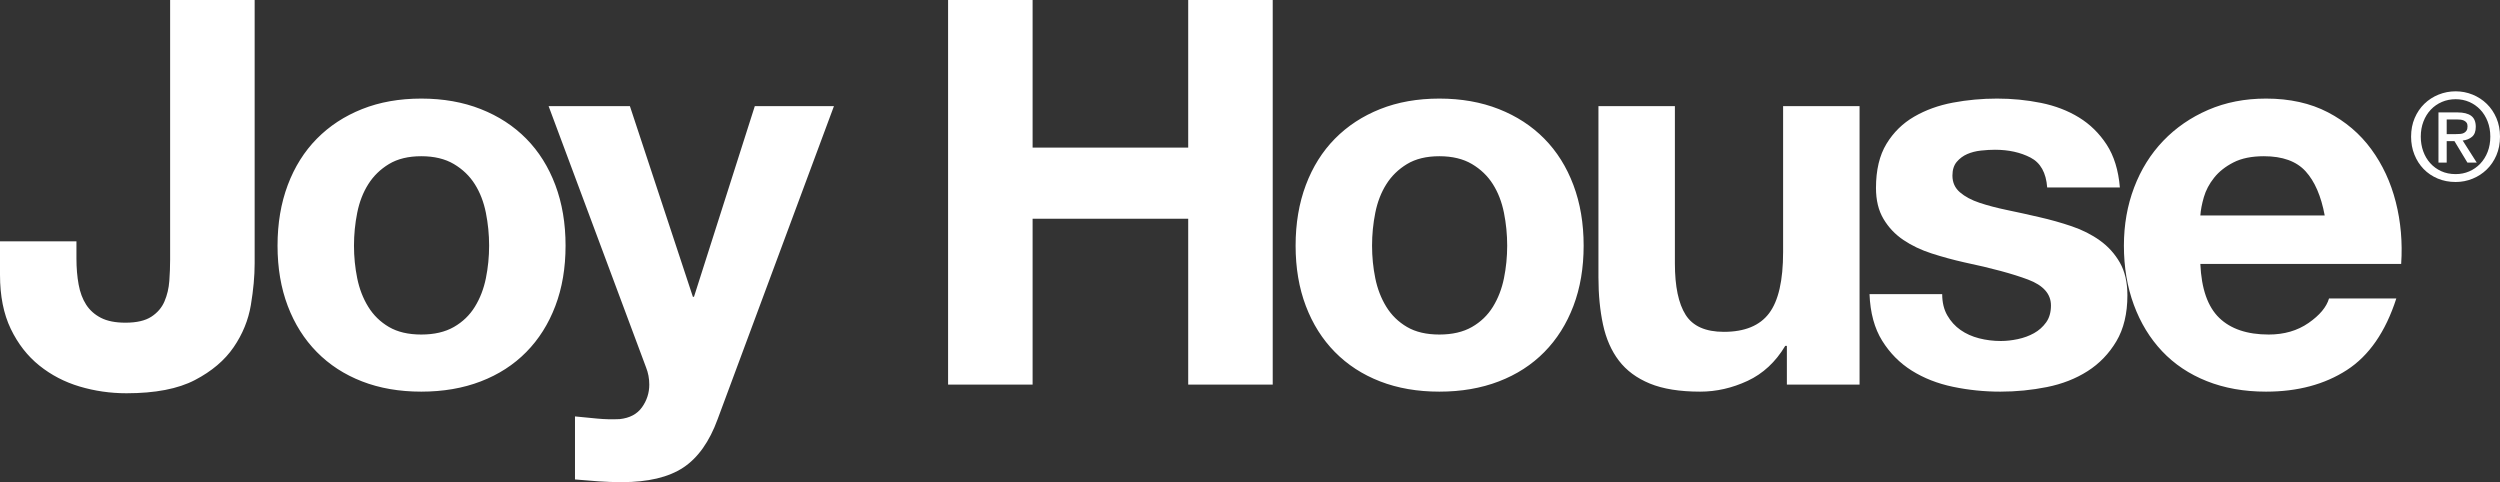<?xml version="1.0" encoding="UTF-8"?>
<svg width="280px" height="54px" viewBox="0 0 280 54" version="1.1" xmlns="http://www.w3.org/2000/svg" xmlns:xlink="http://www.w3.org/1999/xlink">
    <rect x="0" y="0" width="280" height="54" fill="#333333" stroke="none"/>
    <title>Mask</title>
    <g id="Page-1" stroke="none" stroke-width="1" fill="none" fill-rule="evenodd">
        <g id="Mask" fill="#FFFFFF" fill-rule="nonzero">
            <path d="M14.17,44.045 C17.386,44.045 19.939,43.552 21.828,42.566 C23.717,41.581 25.165,40.354 26.169,38.886 C27.174,37.418 27.818,35.839 28.099,34.15 C28.38,32.46 28.521,30.912 28.521,29.504 L28.521,0 L19.054,0 L19.054,29.082 C19.054,29.846 19.024,30.64 18.964,31.465 C18.904,32.289 18.723,33.054 18.421,33.758 C18.12,34.461 17.627,35.035 16.944,35.477 C16.26,35.92 15.296,36.141 14.05,36.141 C12.924,36.141 12.009,35.96 11.306,35.598 C10.602,35.236 10.05,34.743 9.648,34.12 C9.246,33.496 8.964,32.742 8.804,31.857 C8.643,30.972 8.562,30.007 8.562,28.961 L8.562,27.03 L0,27.03 L0,30.771 C0,33.144 0.402,35.165 1.206,36.835 C2.01,38.504 3.075,39.872 4.402,40.937 C5.728,42.003 7.236,42.788 8.924,43.291 C10.613,43.793 12.361,44.045 14.17,44.045 Z M47.183,43.864 C49.636,43.864 51.857,43.482 53.846,42.717 C55.836,41.953 57.535,40.857 58.942,39.429 C60.349,38.001 61.434,36.282 62.198,34.27 C62.962,32.259 63.343,30.007 63.343,27.513 C63.343,25.019 62.962,22.756 62.198,20.725 C61.434,18.694 60.349,16.964 58.942,15.536 C57.535,14.108 55.836,13.002 53.846,12.218 C51.857,11.434 49.636,11.041 47.183,11.041 C44.731,11.041 42.52,11.434 40.551,12.218 C38.581,13.002 36.893,14.108 35.486,15.536 C34.079,16.964 32.993,18.694 32.229,20.725 C31.466,22.756 31.084,25.019 31.084,27.513 C31.084,30.007 31.466,32.259 32.229,34.27 C32.993,36.282 34.079,38.001 35.486,39.429 C36.893,40.857 38.581,41.953 40.551,42.717 C42.52,43.482 44.731,43.864 47.183,43.864 Z M47.183,37.468 C45.736,37.468 44.53,37.187 43.566,36.623 C42.601,36.06 41.827,35.306 41.244,34.361 C40.661,33.416 40.249,32.35 40.008,31.163 C39.767,29.977 39.646,28.76 39.646,27.513 C39.646,26.266 39.767,25.039 40.008,23.832 C40.249,22.626 40.661,21.56 41.244,20.635 C41.827,19.709 42.601,18.955 43.566,18.372 C44.53,17.789 45.736,17.497 47.183,17.497 C48.631,17.497 49.847,17.789 50.832,18.372 C51.816,18.955 52.6,19.709 53.183,20.635 C53.766,21.56 54.178,22.626 54.419,23.832 C54.66,25.039 54.781,26.266 54.781,27.513 C54.781,28.76 54.66,29.977 54.419,31.163 C54.178,32.35 53.766,33.416 53.183,34.361 C52.6,35.306 51.816,36.06 50.832,36.623 C49.847,37.187 48.631,37.468 47.183,37.468 Z M69.645,54 C72.579,54 74.87,53.457 76.519,52.371 C78.167,51.285 79.453,49.475 80.378,46.941 L93.402,11.886 L84.538,11.886 L77.725,33.245 L77.604,33.245 L70.549,11.886 L61.444,11.886 L72.358,41.149 C72.599,41.752 72.72,42.396 72.72,43.079 C72.72,44.004 72.448,44.849 71.906,45.613 C71.363,46.378 70.529,46.82 69.403,46.941 C68.559,46.981 67.715,46.961 66.871,46.88 C66.027,46.8 65.203,46.72 64.399,46.639 L64.399,53.698 C65.283,53.779 66.157,53.849 67.022,53.909 C67.886,53.97 68.76,54 69.645,54 Z M115.652,43.079 L115.652,24.496 L133.079,24.496 L133.079,43.079 L142.545,43.079 L142.545,0 L133.079,0 L133.079,16.532 L115.652,16.532 L115.652,0 L106.185,0 L106.185,43.079 L115.652,43.079 Z M161.208,43.864 C163.66,43.864 165.881,43.482 167.871,42.717 C169.861,41.953 171.559,40.857 172.966,39.429 C174.373,38.001 175.458,36.282 176.222,34.27 C176.986,32.259 177.368,30.007 177.368,27.513 C177.368,25.019 176.986,22.756 176.222,20.725 C175.458,18.694 174.373,16.964 172.966,15.536 C171.559,14.108 169.861,13.002 167.871,12.218 C165.881,11.434 163.66,11.041 161.208,11.041 C158.756,11.041 156.545,11.434 154.575,12.218 C152.605,13.002 150.917,14.108 149.51,15.536 C148.103,16.964 147.017,18.694 146.254,20.725 C145.49,22.756 145.108,25.019 145.108,27.513 C145.108,30.007 145.49,32.259 146.254,34.27 C147.017,36.282 148.103,38.001 149.51,39.429 C150.917,40.857 152.605,41.953 154.575,42.717 C156.545,43.482 158.756,43.864 161.208,43.864 Z M161.208,37.468 C159.761,37.468 158.555,37.187 157.59,36.623 C156.625,36.06 155.851,35.306 155.268,34.361 C154.685,33.416 154.273,32.35 154.032,31.163 C153.791,29.977 153.67,28.76 153.67,27.513 C153.67,26.266 153.791,25.039 154.032,23.832 C154.273,22.626 154.685,21.56 155.268,20.635 C155.851,19.709 156.625,18.955 157.59,18.372 C158.555,17.789 159.761,17.497 161.208,17.497 C162.655,17.497 163.871,17.789 164.856,18.372 C165.841,18.955 166.624,19.709 167.207,20.635 C167.79,21.56 168.202,22.626 168.443,23.832 C168.685,25.039 168.805,26.266 168.805,27.513 C168.805,28.76 168.685,29.977 168.443,31.163 C168.202,32.35 167.79,33.416 167.207,34.361 C166.624,35.306 165.841,36.06 164.856,36.623 C163.871,37.187 162.655,37.468 161.208,37.468 Z M190.422,43.864 C192.231,43.864 194,43.461 195.729,42.657 C197.457,41.853 198.864,40.545 199.949,38.735 L200.13,38.735 L200.13,43.079 L208.271,43.079 L208.271,11.886 L199.708,11.886 L199.708,28.237 C199.708,31.415 199.186,33.697 198.14,35.085 C197.095,36.473 195.407,37.166 193.075,37.166 C191.025,37.166 189.598,36.533 188.794,35.266 C187.99,33.999 187.588,32.078 187.588,29.504 L187.588,11.886 L179.026,11.886 L179.026,31.073 C179.026,33.003 179.197,34.763 179.538,36.352 C179.88,37.941 180.473,39.288 181.317,40.394 C182.161,41.501 183.317,42.355 184.784,42.959 C186.252,43.562 188.131,43.864 190.422,43.864 Z M224.039,43.864 C225.807,43.864 227.546,43.693 229.254,43.351 C230.963,43.009 232.48,42.416 233.807,41.571 C235.133,40.726 236.209,39.61 237.033,38.222 C237.857,36.835 238.269,35.115 238.269,33.064 C238.269,31.616 237.988,30.399 237.425,29.413 C236.862,28.428 236.118,27.603 235.194,26.94 C234.269,26.276 233.214,25.743 232.028,25.341 C230.842,24.939 229.626,24.597 228.38,24.315 C227.174,24.034 225.988,23.772 224.822,23.531 C223.657,23.289 222.622,23.018 221.717,22.716 C220.813,22.415 220.079,22.022 219.516,21.54 C218.953,21.057 218.672,20.434 218.672,19.669 C218.672,19.026 218.833,18.513 219.154,18.131 C219.476,17.749 219.868,17.457 220.33,17.256 C220.793,17.055 221.305,16.924 221.868,16.864 C222.431,16.803 222.953,16.773 223.436,16.773 C224.963,16.773 226.29,17.065 227.415,17.648 C228.541,18.231 229.164,19.347 229.285,20.997 L237.425,20.997 C237.264,19.066 236.772,17.467 235.948,16.2 C235.123,14.933 234.088,13.917 232.842,13.153 C231.596,12.389 230.179,11.846 228.591,11.524 C227.003,11.202 225.365,11.041 223.677,11.041 C221.988,11.041 220.34,11.192 218.732,11.494 C217.124,11.796 215.677,12.318 214.391,13.063 C213.104,13.807 212.069,14.822 211.285,16.109 C210.502,17.397 210.11,19.046 210.11,21.057 C210.11,22.425 210.391,23.581 210.954,24.526 C211.517,25.472 212.26,26.256 213.185,26.879 C214.109,27.503 215.165,28.006 216.351,28.388 C217.536,28.77 218.752,29.102 219.999,29.383 C223.054,30.027 225.436,30.67 227.144,31.314 C228.852,31.958 229.707,32.923 229.707,34.21 C229.707,34.974 229.526,35.608 229.164,36.111 C228.802,36.613 228.35,37.016 227.807,37.317 C227.265,37.619 226.662,37.84 225.998,37.981 C225.335,38.122 224.702,38.192 224.099,38.192 C223.255,38.192 222.441,38.092 221.657,37.891 C220.873,37.689 220.179,37.378 219.577,36.955 C218.974,36.533 218.481,35.99 218.099,35.326 C217.717,34.663 217.526,33.868 217.526,32.943 L209.386,32.943 C209.466,35.035 209.939,36.774 210.803,38.162 C211.667,39.55 212.773,40.666 214.12,41.511 C215.466,42.355 217.004,42.959 218.732,43.321 C220.461,43.683 222.23,43.864 224.039,43.864 Z M253.796,43.864 C257.333,43.864 260.348,43.059 262.841,41.45 C265.333,39.841 267.182,37.166 268.388,33.426 L260.851,33.426 C260.569,34.391 259.806,35.306 258.559,36.171 C257.313,37.036 255.826,37.468 254.097,37.468 C251.685,37.468 249.836,36.845 248.55,35.598 C247.264,34.351 246.56,32.34 246.439,29.564 L268.931,29.564 C269.092,27.151 268.891,24.838 268.328,22.626 C267.765,20.413 266.85,18.442 265.584,16.713 C264.318,14.983 262.7,13.606 260.73,12.58 C258.76,11.554 256.449,11.041 253.796,11.041 C251.424,11.041 249.263,11.464 247.314,12.308 C245.364,13.153 243.686,14.309 242.279,15.778 C240.872,17.246 239.787,18.985 239.023,20.997 C238.259,23.008 237.877,25.18 237.877,27.513 C237.877,29.926 238.249,32.139 238.993,34.15 C239.736,36.161 240.791,37.891 242.158,39.339 C243.525,40.787 245.193,41.903 247.163,42.687 C249.133,43.472 251.344,43.864 253.796,43.864 Z M260.368,24.134 L246.439,24.134 C246.48,23.531 246.61,22.847 246.831,22.083 C247.052,21.318 247.434,20.594 247.977,19.911 C248.52,19.227 249.243,18.654 250.148,18.191 C251.052,17.728 252.188,17.497 253.555,17.497 C255.645,17.497 257.203,18.06 258.228,19.187 C259.253,20.313 259.966,21.962 260.368,24.134 Z" id="JoyHouse"></path>
            <path d="M275.034,20.383 C275.695,20.383 276.326,20.261 276.927,20.016 C277.529,19.772 278.058,19.428 278.514,18.984 C278.971,18.541 279.333,18.007 279.6,17.383 C279.867,16.758 280,16.066 280,15.306 C280,14.545 279.867,13.853 279.6,13.228 C279.333,12.604 278.971,12.07 278.514,11.627 C278.058,11.183 277.529,10.839 276.927,10.595 C276.326,10.351 275.695,10.228 275.034,10.228 C274.365,10.228 273.727,10.351 273.121,10.595 C272.515,10.839 271.984,11.183 271.527,11.627 C271.071,12.07 270.709,12.604 270.442,13.228 C270.175,13.853 270.042,14.545 270.042,15.306 C270.042,16.03 270.166,16.702 270.415,17.321 C270.664,17.941 271.007,18.478 271.446,18.93 C271.885,19.383 272.409,19.738 273.02,19.996 C273.63,20.254 274.302,20.383 275.034,20.383 Z M275.034,19.5 C274.428,19.5 273.886,19.389 273.406,19.168 C272.927,18.946 272.518,18.645 272.179,18.265 C271.839,17.885 271.579,17.441 271.398,16.935 C271.218,16.428 271.127,15.885 271.127,15.306 C271.127,14.69 271.227,14.124 271.426,13.609 C271.625,13.093 271.9,12.649 272.253,12.278 C272.606,11.907 273.02,11.62 273.495,11.416 C273.969,11.213 274.483,11.111 275.034,11.111 C275.577,11.111 276.084,11.213 276.554,11.416 C277.024,11.62 277.436,11.907 277.789,12.278 C278.141,12.649 278.417,13.093 278.616,13.609 C278.815,14.124 278.915,14.69 278.915,15.306 C278.915,15.93 278.815,16.498 278.616,17.009 C278.417,17.521 278.141,17.962 277.789,18.333 C277.436,18.704 277.024,18.991 276.554,19.195 C276.084,19.399 275.577,19.5 275.034,19.5 Z M274.03,18.211 L274.03,15.808 L274.899,15.808 L276.35,18.211 L277.395,18.211 L275.821,15.74 C276.237,15.695 276.586,15.554 276.866,15.319 C277.146,15.084 277.287,14.713 277.287,14.206 C277.287,13.636 277.115,13.224 276.771,12.971 C276.427,12.717 275.916,12.59 275.238,12.59 L275.238,12.59 L273.108,12.59 L273.108,18.211 L274.03,18.211 Z M275.062,15.02 L274.03,15.02 L274.03,13.378 L275.143,13.378 C275.279,13.378 275.419,13.385 275.564,13.398 C275.708,13.412 275.839,13.446 275.957,13.5 C276.075,13.554 276.172,13.631 276.249,13.731 C276.326,13.83 276.364,13.966 276.364,14.138 C276.364,14.346 276.328,14.507 276.255,14.62 C276.183,14.733 276.088,14.821 275.971,14.885 C275.853,14.948 275.715,14.987 275.557,15 C275.398,15.014 275.233,15.02 275.062,15.02 L275.062,15.02 Z" id="®"></path>
        </g>
    </g>
</svg>